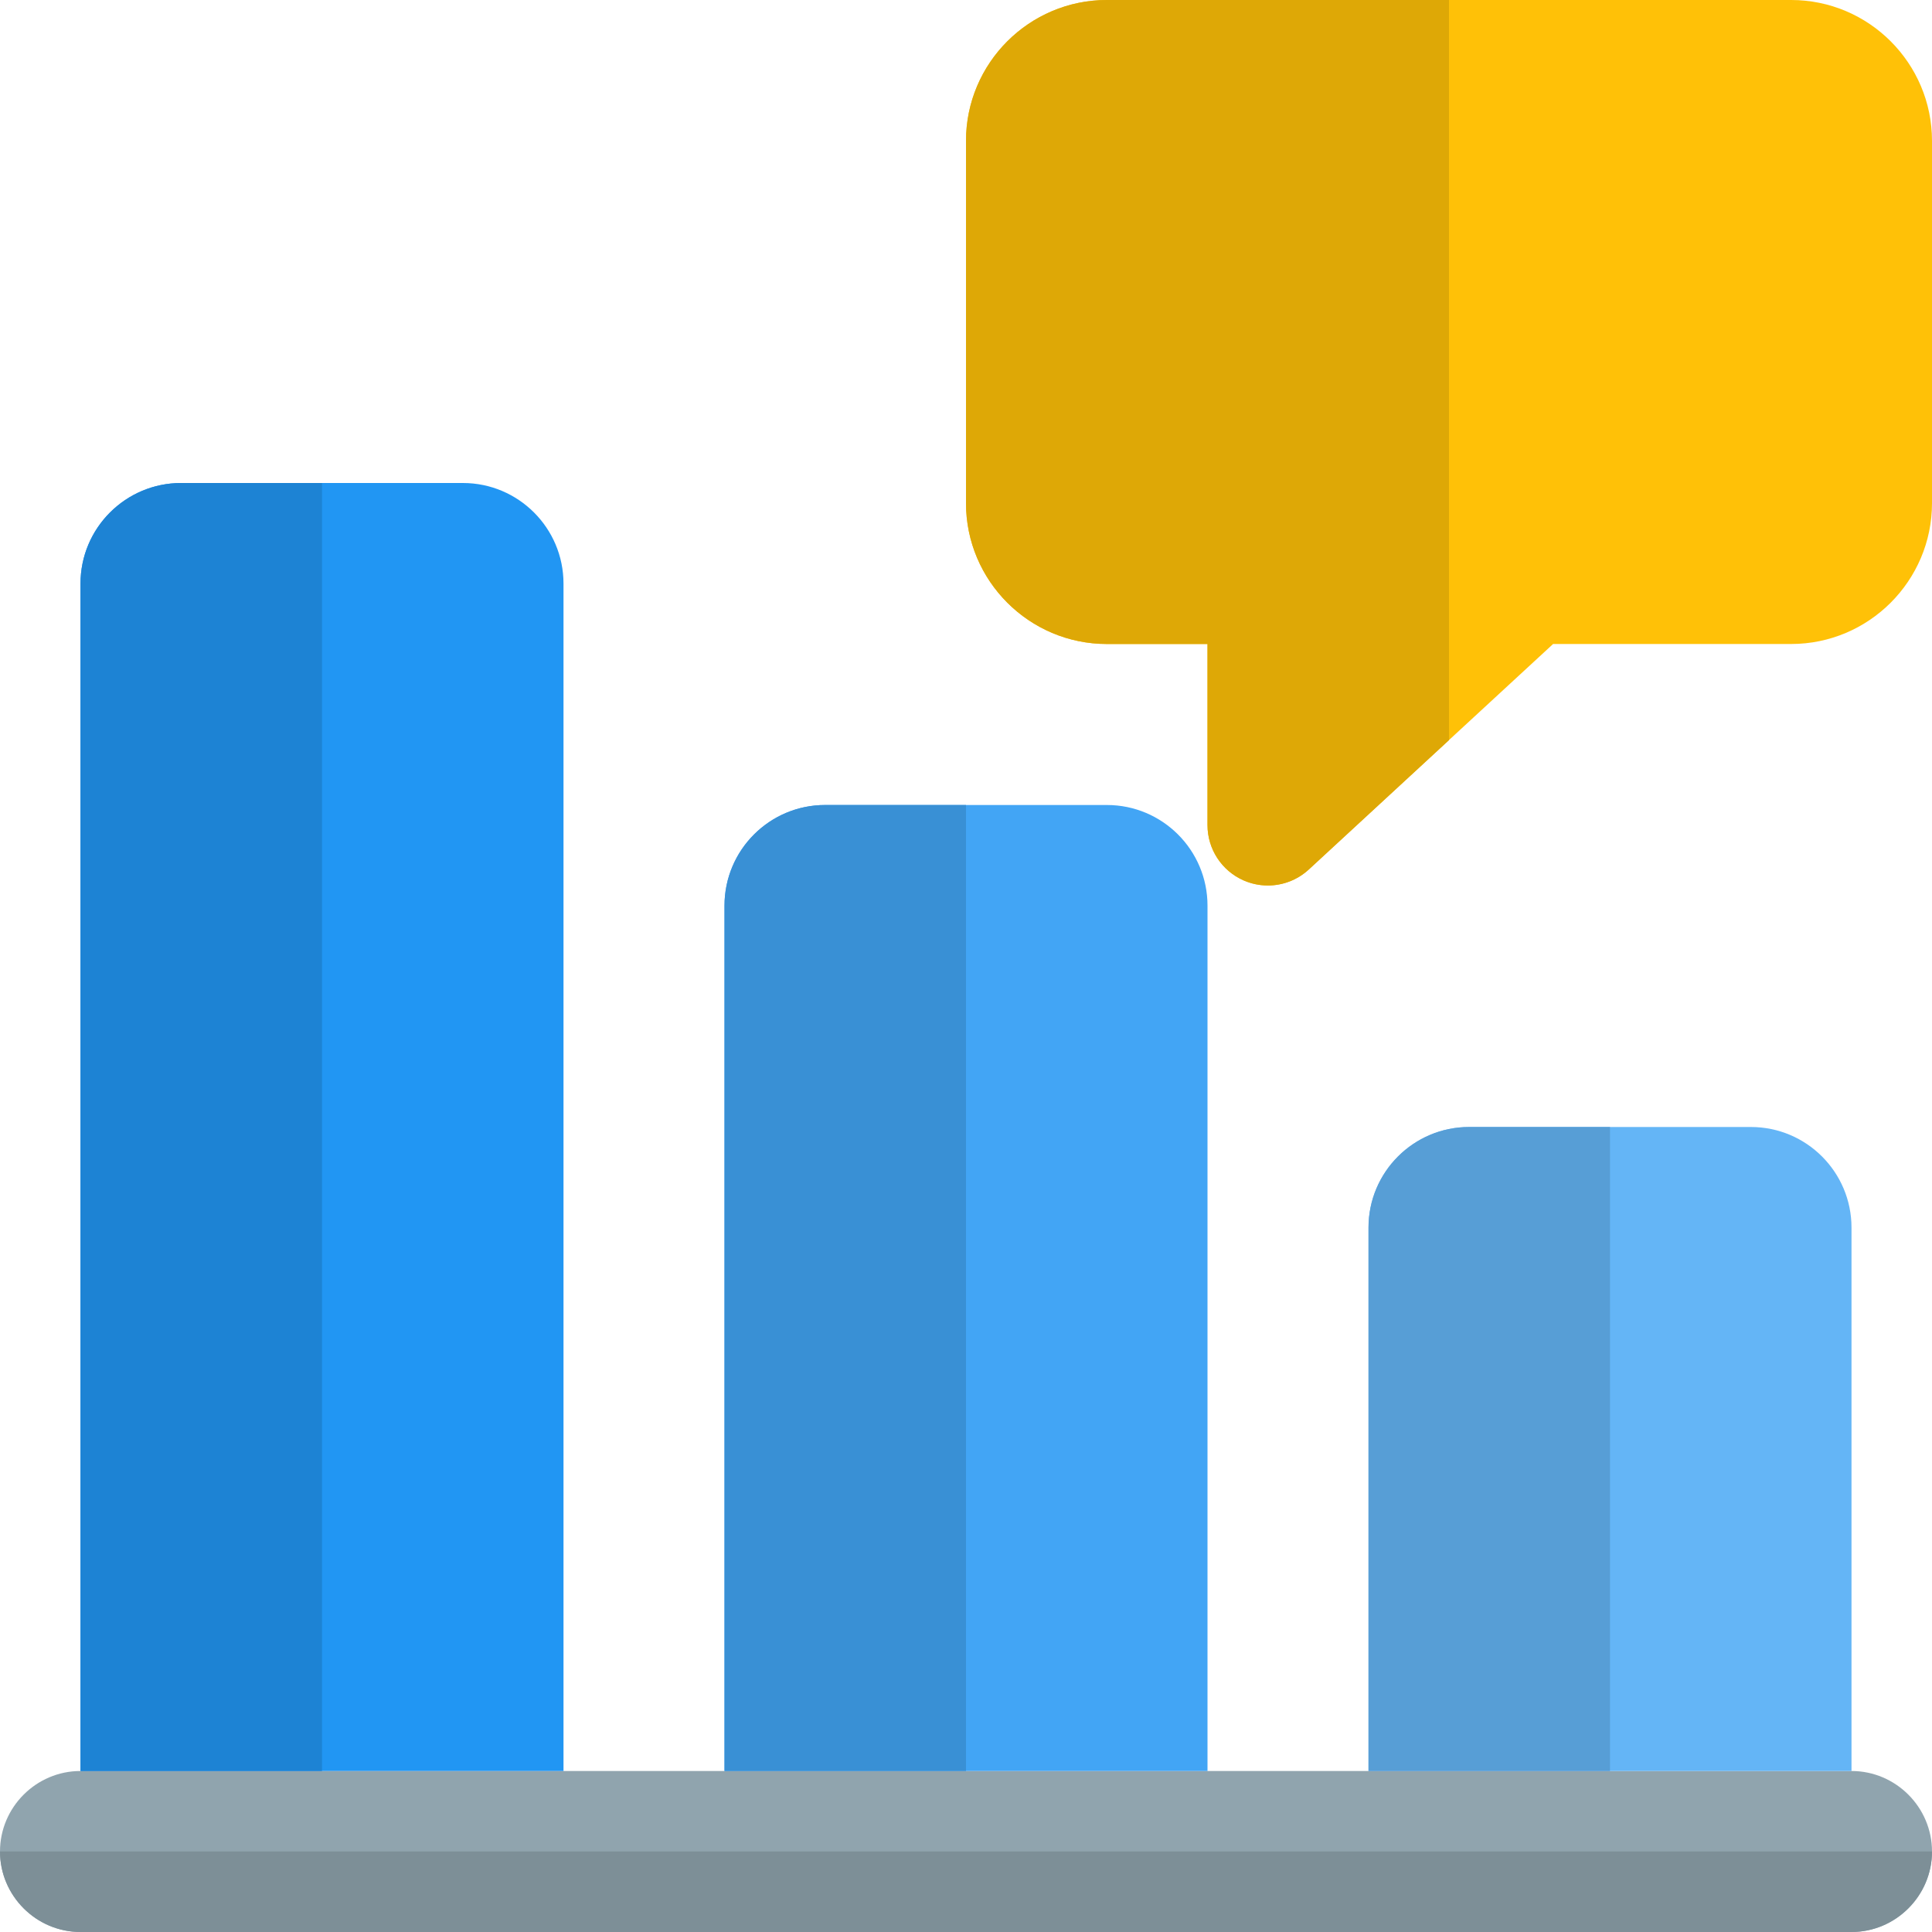 <svg id="color" enable-background="new 0 0 24 24" height="512" viewBox="0 0 24 24" width="512" xmlns="http://www.w3.org/2000/svg"><path d="m15.449 10.937c-.273-.12-.449-.389-.449-.687v-2.25h-1.25c-.965 0-1.75-.785-1.75-1.75v-4.5c0-.965.785-1.75 1.75-1.75h8.5c.965 0 1.75.785 1.75 1.75v4.5c0 .965-.785 1.75-1.75 1.75h-2.957l-3.035 2.801c-.222.205-.54.254-.809.136z" fill="#ffc107"/><path d="m18 0h-4.25c-.965 0-1.75.785-1.75 1.75v4.5c0 .965.785 1.75 1.75 1.75h1.25v2.25c0 .298.176.567.449.687.096.042.199.063.301.063.184 0 .366-.067.509-.199l1.741-1.607z" fill="#dea806"/><path d="m24 23c0 .55-.45 1-1 1h-22c-.55 0-1-.45-1-1s.45-1 1-1h22c.55 0 1 .45 1 1z" fill="#90a4ae"/><path d="m24 23h-24c0 .55.45 1 1 1h22c.55 0 1-.45 1-1z" fill="#7d8f97"/><path d="m21.75 14h-3.5c-.69 0-1.25.56-1.25 1.25v6.75h6v-6.75c0-.69-.56-1.25-1.25-1.25z" fill="#64b5f6"/><path d="m13.75 10h-3.5c-.69 0-1.25.56-1.25 1.25v10.75h6v-10.75c0-.69-.56-1.25-1.25-1.25z" fill="#42a5f5"/><path d="m5.75 6h-3.5c-.69 0-1.25.56-1.25 1.25v14.75h6v-14.75c0-.69-.56-1.25-1.25-1.25z" fill="#2196f3"/><path d="m4 6h-1.75c-.69 0-1.25.56-1.25 1.25v14.75h3z" fill="#1d83d4"/><path d="m12 10h-1.75c-.69 0-1.25.56-1.25 1.25v10.75h3z" fill="#3990d5"/><path d="m20 14h-1.75c-.69 0-1.25.56-1.25 1.25v6.75h3z" fill="#579ed6"/></svg>